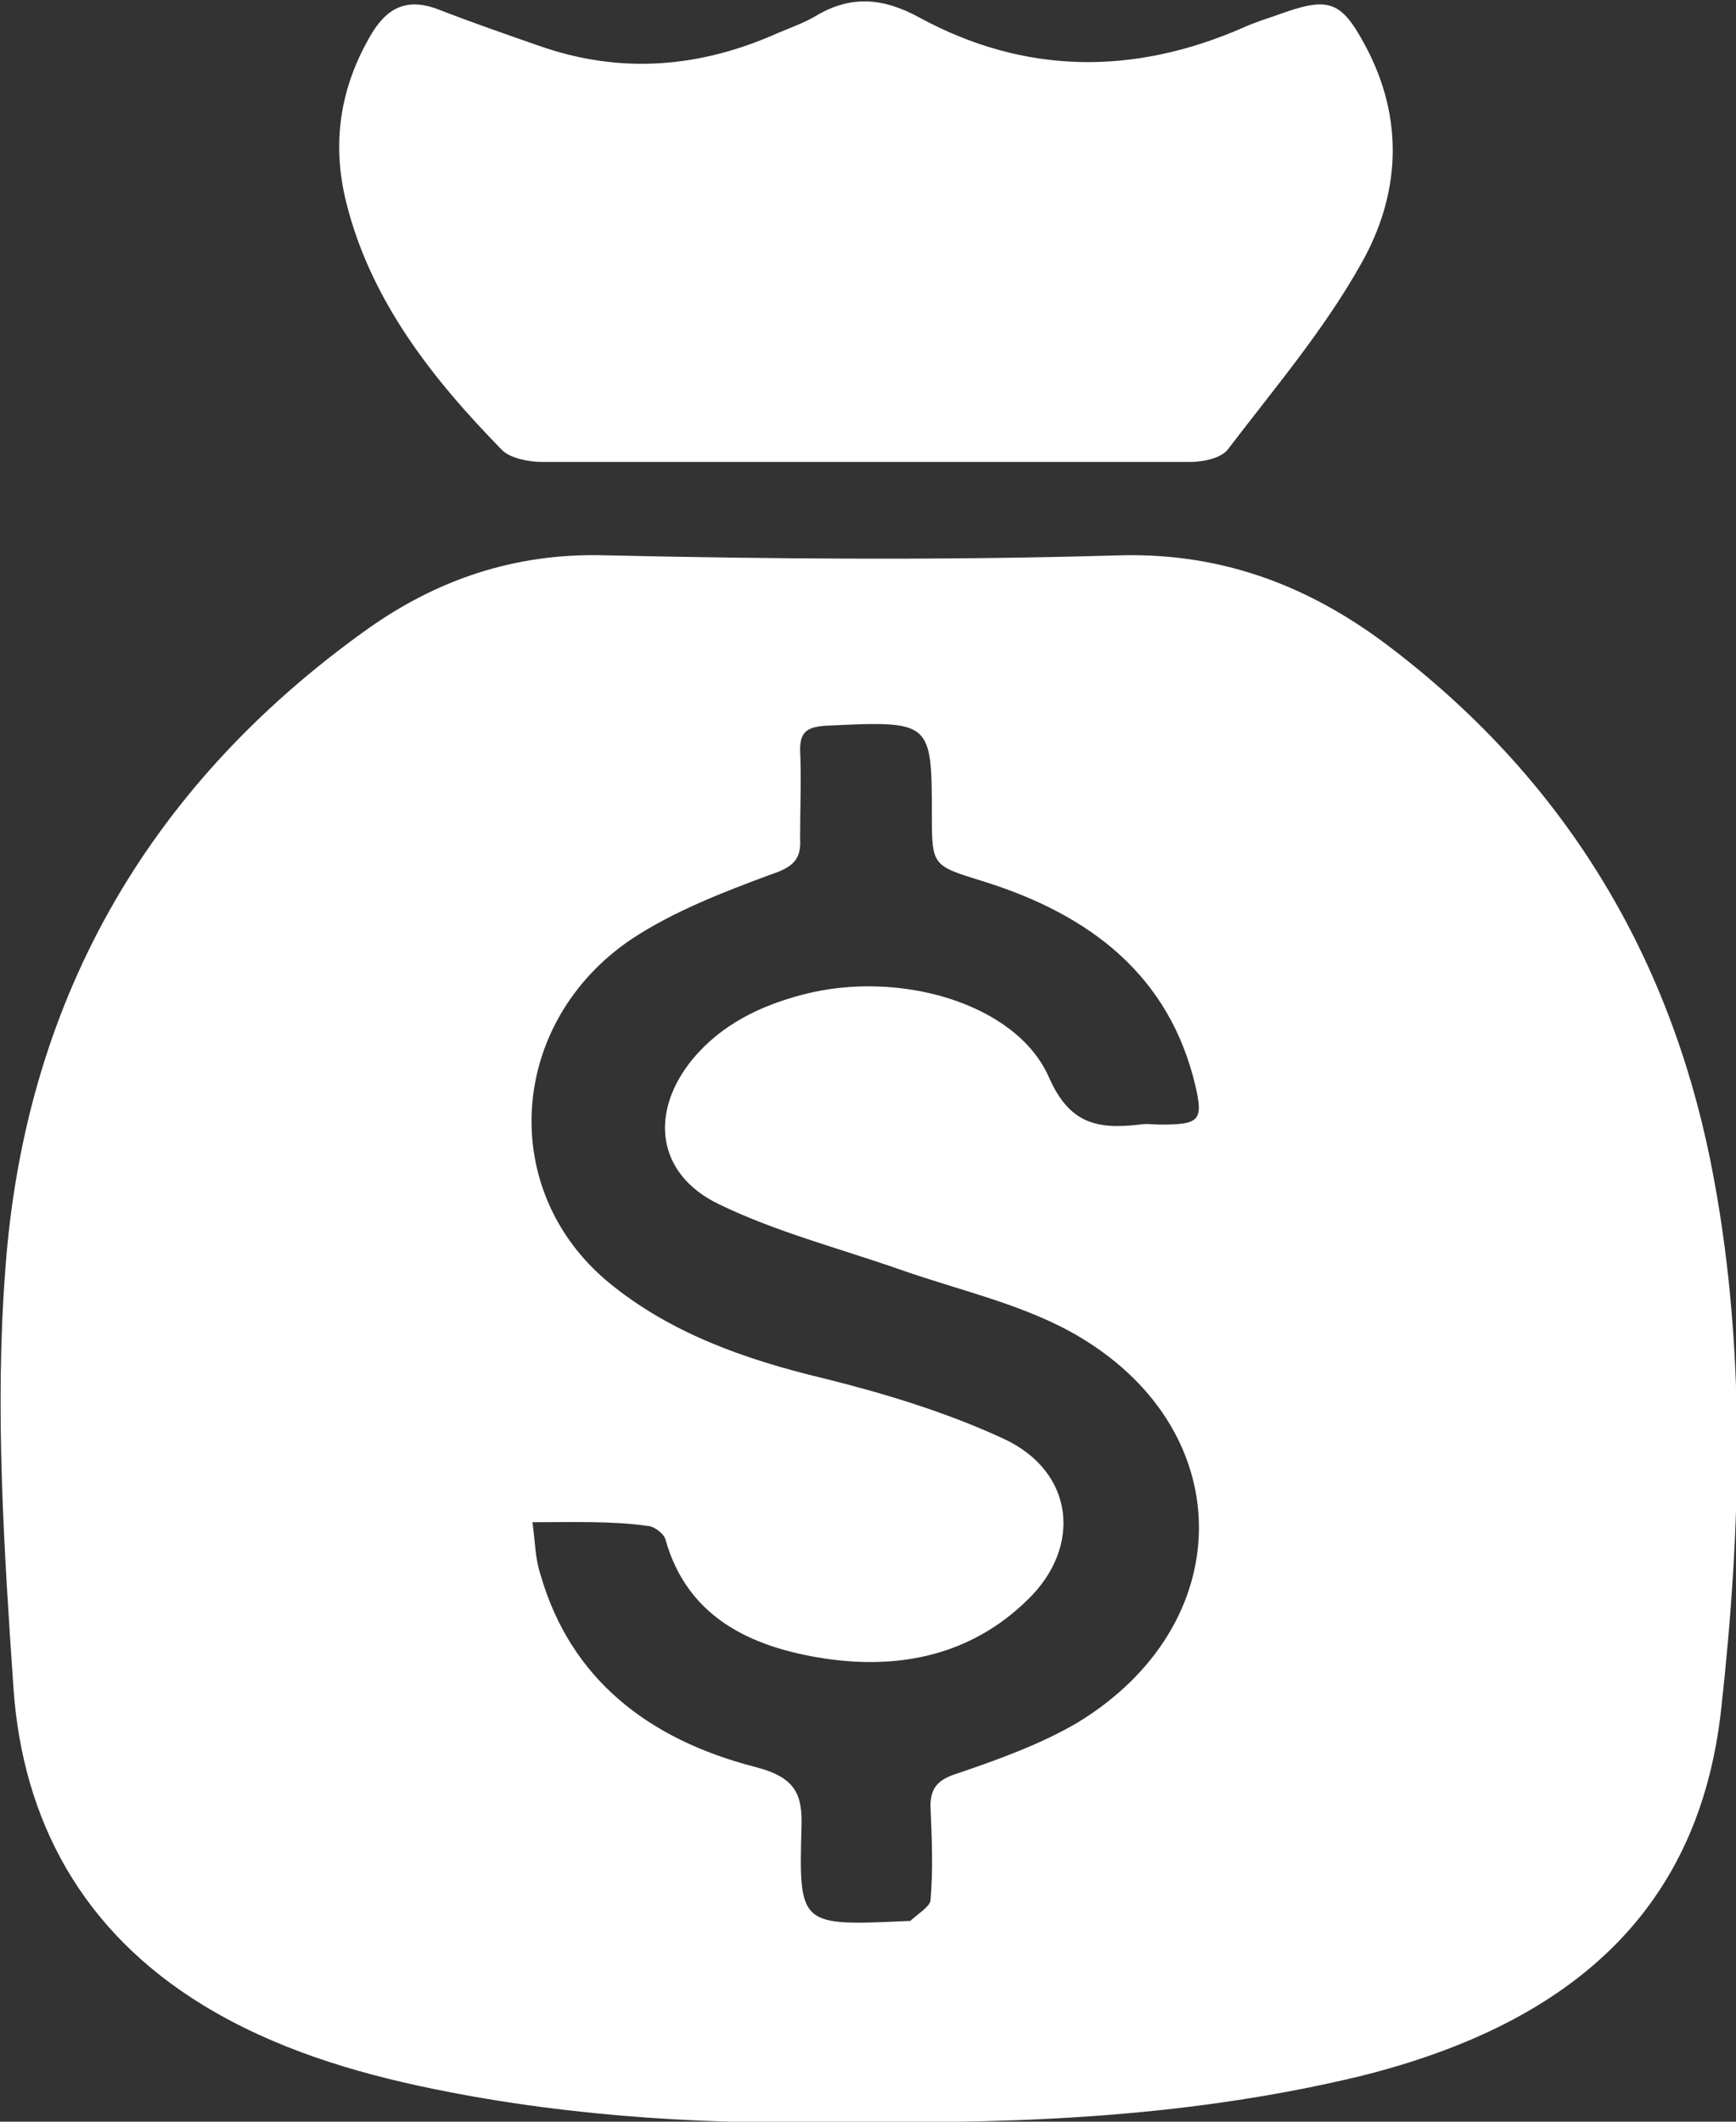 <svg width="18" height="22" viewBox="0 0 18 22" fill="none" xmlns="http://www.w3.org/2000/svg">
<rect x="0" y="0" width="18" height="22" fill="#333333" stroke="none"/>
<path d="M8.887 22C7.465 22.039 5.958 21.961 4.493 21.66C3.662 21.49 2.845 21.241 2.113 20.796C0.845 20.024 0.24 18.872 0.141 17.524C0.042 16.071 -0.056 14.606 0.056 13.153C0.254 10.457 1.465 8.193 3.817 6.518C4.521 6.02 5.324 5.732 6.268 5.758C8.056 5.798 9.831 5.811 11.62 5.758C12.69 5.732 13.578 6.086 14.366 6.675C16.211 8.062 17.296 9.881 17.733 12.027C18.113 13.912 18.056 15.836 17.845 17.733C17.62 19.749 16.366 20.966 14.099 21.529C12.409 21.935 10.69 22.026 8.887 22ZM5.521 15.784C5.549 15.993 5.549 16.163 5.606 16.333C5.916 17.406 6.718 18.035 7.831 18.322C8.24 18.427 8.324 18.597 8.31 18.951C8.282 19.971 8.296 19.971 9.409 19.919C9.423 19.919 9.437 19.919 9.437 19.919C9.507 19.854 9.634 19.775 9.648 19.71C9.676 19.383 9.662 19.055 9.648 18.728C9.648 18.545 9.718 18.453 9.93 18.388C10.352 18.244 10.789 18.087 11.169 17.864C12.831 16.857 12.859 14.867 11.211 13.873C10.648 13.532 9.972 13.389 9.338 13.166C8.704 12.944 8.042 12.773 7.451 12.485C6.803 12.171 6.732 11.53 7.183 10.98C7.479 10.627 7.873 10.431 8.324 10.313C9.324 10.051 10.535 10.405 10.873 11.164C11.085 11.648 11.366 11.713 11.817 11.661C11.887 11.648 11.958 11.661 12.028 11.661C12.437 11.661 12.479 11.622 12.394 11.255C12.127 10.13 11.324 9.488 10.183 9.135C9.676 8.978 9.662 8.978 9.662 8.468C9.662 7.473 9.662 7.473 8.563 7.525C8.366 7.538 8.296 7.591 8.296 7.774C8.31 8.075 8.296 8.389 8.296 8.69C8.31 8.913 8.225 8.991 7.986 9.07C7.493 9.253 6.986 9.449 6.549 9.737C5.268 10.601 5.155 12.341 6.31 13.297C6.944 13.82 7.718 14.095 8.535 14.291C9.169 14.448 9.817 14.645 10.409 14.92C11.141 15.26 11.225 16.045 10.648 16.595C10.07 17.158 9.338 17.315 8.549 17.197C7.775 17.079 7.127 16.765 6.901 15.967C6.887 15.901 6.775 15.823 6.718 15.823C6.352 15.77 5.958 15.784 5.521 15.784Z" fill="white"/>
<path d="M8.958 4.79C7.845 4.79 6.733 4.79 5.62 4.79C5.479 4.79 5.296 4.751 5.211 4.672C4.479 3.926 3.845 3.115 3.592 2.107C3.437 1.492 3.521 0.903 3.859 0.34C4.028 0.065 4.24 -0.026 4.564 0.105C4.902 0.236 5.24 0.353 5.578 0.471C6.423 0.772 7.254 0.707 8.071 0.34C8.197 0.288 8.338 0.236 8.451 0.17C8.817 -0.052 9.155 -0.026 9.535 0.183C10.62 0.772 11.747 0.785 12.887 0.288C13 0.236 13.127 0.196 13.24 0.157C13.775 -0.039 13.902 1.47959e-05 14.155 0.471C14.563 1.23 14.521 2.015 14.113 2.735C13.732 3.416 13.211 4.031 12.732 4.659C12.662 4.751 12.479 4.79 12.338 4.79C11.211 4.79 10.085 4.79 8.958 4.79Z" fill="white"/>
</svg>
